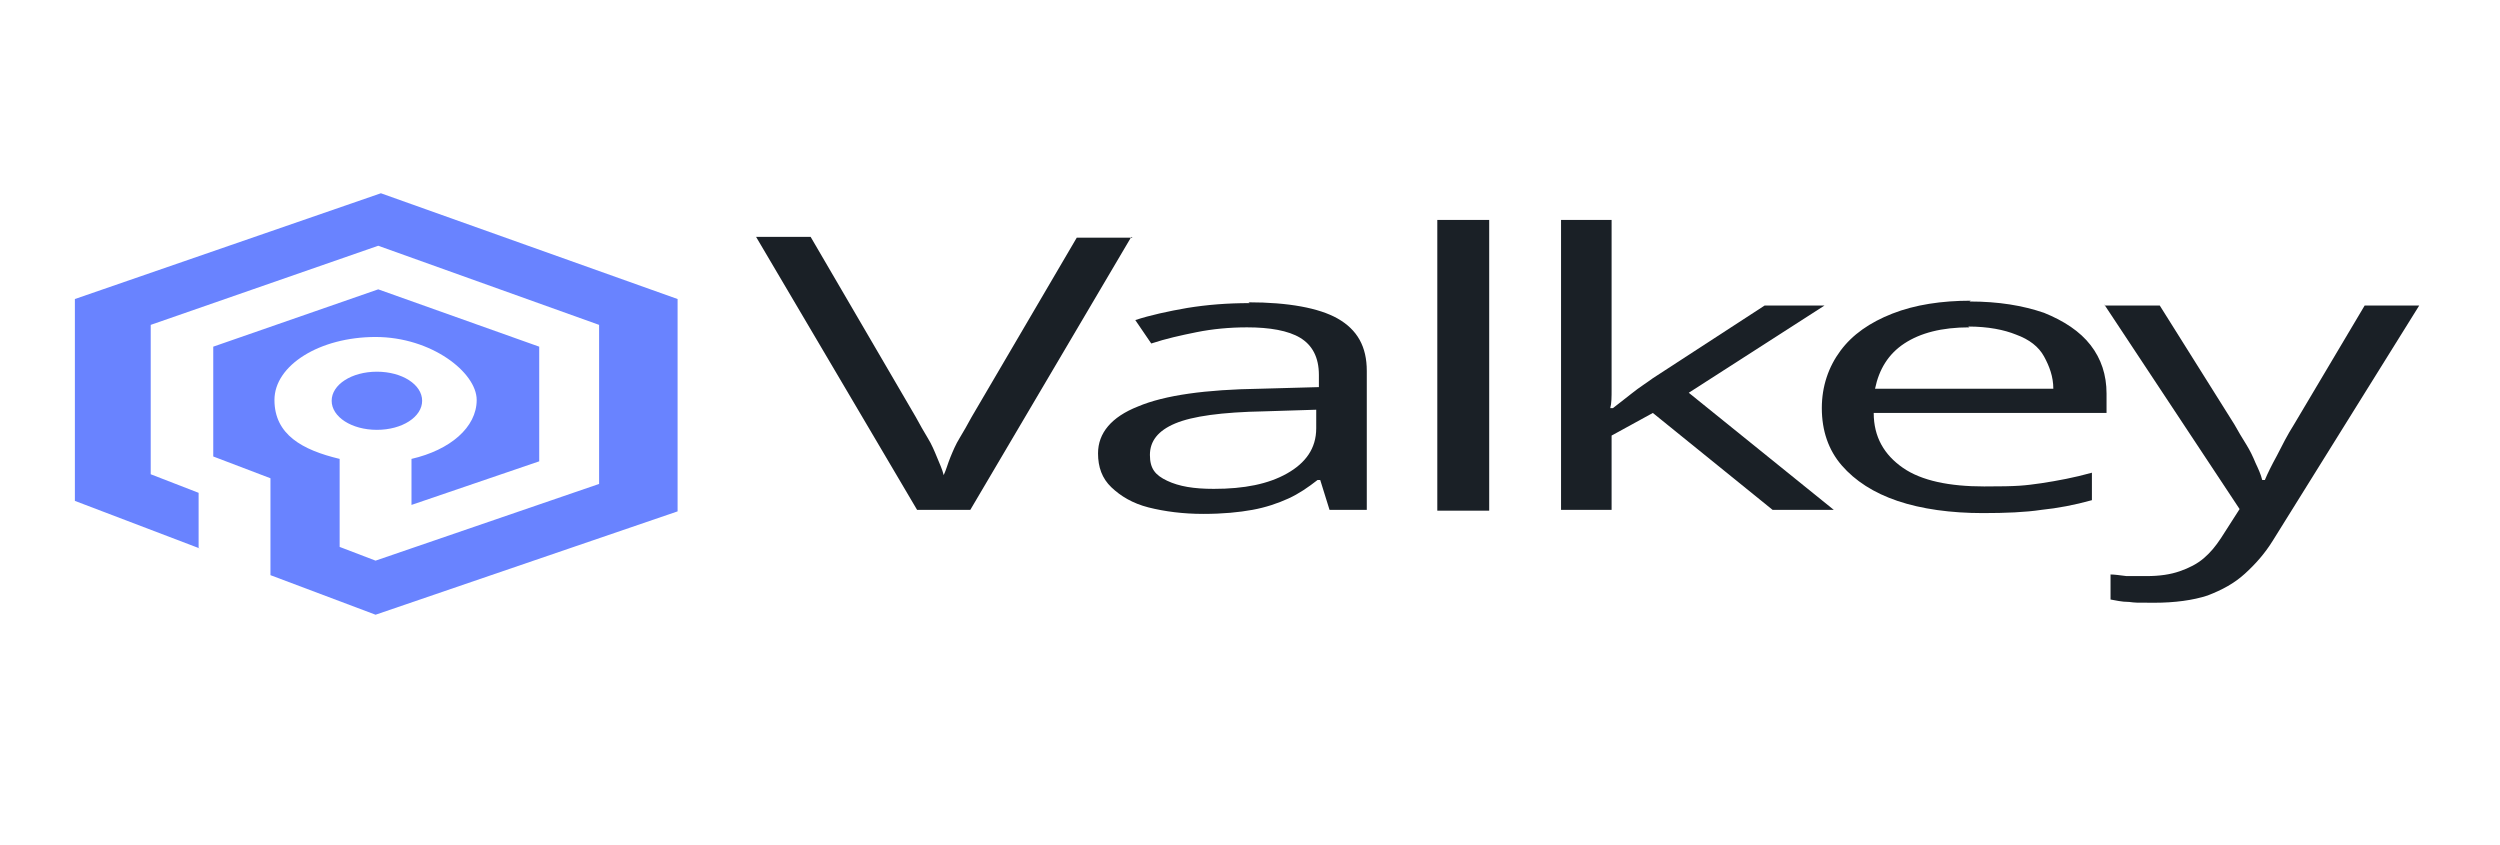 <?xml version="1.0" encoding="UTF-8" standalone="no"?>
<svg
   version="1.1"
   viewBox="0 0 187.9 63.5"
   id="svg1"
   sodipodi:docname="valkey-horizontal-squashed.svg"
   inkscape:version="1.3.2 (091e20ef0f, 2023-11-25)"
   xmlns:inkscape="http://www.inkscape.org/namespaces/inkscape"
   xmlns:sodipodi="http://sodipodi.sourceforge.net/DTD/sodipodi-0.dtd"
   xmlns="http://www.w3.org/2000/svg"
   xmlns:svg="http://www.w3.org/2000/svg">
  <defs
     id="defs1">
    <style
       id="style1">
      .cls-1 {
        fill: #1a2026;
      }

      .cls-2 {
        fill: #6983ff;
        fill-rule: evenodd;
      }
    </style>
  </defs>
  <!-- Generator: Adobe Illustrator 28.6.0, SVG Export Plug-In . SVG Version: 1.2.0 Build 709)  -->
  <g
     id="g1">
    <g
       id="svg2455">
      <sodipodi:namedview
         id="namedview2457"
         bordercolor="#000000"
         borderopacity="0.25"
         inkscape:current-layer="layer1"
         inkscape:cx="116.98434"
         inkscape:cy="87.167995"
         inkscape:deskcolor="#d1d1d1"
         inkscape:document-units="mm"
         inkscape:pagecheckerboard="0"
         inkscape:pageopacity="0.0"
         inkscape:showpageshadow="2"
         inkscape:window-height="991"
         inkscape:window-maximized="0"
         inkscape:window-width="1499"
         inkscape:window-x="26"
         inkscape:window-y="23"
         inkscape:zoom="3.0687869"
         pagecolor="#ffffff"
         showgrid="false"
         showguides="true">
        <sodipodi:guide
           id="guide4591"
           inkscape:locked="false"
           orientation="0,-1"
           position="85.885,-88.307" />
        <sodipodi:guide
           id="guide4593"
           inkscape:locked="false"
           orientation="0,-1"
           position="152.408,-79.301" />
        <sodipodi:guide
           id="guide6053"
           inkscape:locked="false"
           orientation="0,-1"
           position="84.903,-108.015" />
        <sodipodi:guide
           id="guide6055"
           inkscape:locked="false"
           orientation="0,-1"
           position="88.493,-121.957" />
        <sodipodi:guide
           id="guide7521"
           inkscape:locked="false"
           orientation="0,-1"
           position="80.072,-130.378" />
        <sodipodi:guide
           id="guide7523"
           inkscape:locked="false"
           orientation="0,-1"
           position="79.934,-148.6" />
        <sodipodi:guide
           id="guide7525"
           inkscape:locked="false"
           orientation="1,0"
           position="90.977,-101.25" />
        <sodipodi:guide
           id="guide7583"
           inkscape:locked="false"
           orientation="1,0"
           position="157.516,-109.533" />
        <sodipodi:guide
           id="guide11598"
           inkscape:locked="false"
           orientation="0,-1"
           position="92.725,-180.671" />
        <sodipodi:guide
           id="guide11782"
           inkscape:locked="false"
           orientation="0,-1"
           position="74.967,-57.14" />
        <sodipodi:guide
           id="guide11784"
           inkscape:locked="false"
           orientation="0,-1"
           position="106.353,-40.476" />
        <sodipodi:guide
           id="guide11786"
           inkscape:locked="false"
           orientation="1,0"
           position="79.658,-50.507" />
        <sodipodi:guide
           id="guide12011"
           inkscape:locked="false"
           orientation="0,-1"
           position="-7.631,15.569" />
        <sodipodi:guide
           id="guide12013"
           inkscape:locked="false"
           orientation="0,-1"
           position="9.599,6.526" />
        <sodipodi:guide
           id="guide12015"
           inkscape:locked="false"
           orientation="1,0"
           position="16.076,15.813" />
        <sodipodi:guide
           id="guide12017"
           inkscape:locked="false"
           orientation="1,0"
           position="18.031,-0.317" />
        <sodipodi:guide
           id="guide12023"
           inkscape:locked="false"
           orientation="1,0"
           position="20.089,0.517" />
        <sodipodi:guide
           id="guide12025"
           inkscape:locked="false"
           orientation="1,0"
           position="1.983,10.691" />
        <sodipodi:guide
           id="guide12027"
           inkscape:locked="false"
           orientation="1,0"
           position="-2.4354719e-08,21.382" />
        <sodipodi:guide
           id="guide12029"
           inkscape:locked="false"
           orientation="1,0"
           position="64.232,25.693" />
        <sodipodi:guide
           id="guide12031"
           inkscape:locked="false"
           orientation="1,0"
           position="66.301,35.953" />
        <sodipodi:guide
           id="guide12033"
           inkscape:locked="false"
           orientation="0,-1"
           position="8.449,1.897" />
        <sodipodi:guide
           id="guide12035"
           inkscape:locked="false"
           orientation="0,-1"
           position="7.76,-0.086" />
        <sodipodi:guide
           id="guide12037"
           inkscape:locked="false"
           orientation="0,-1"
           position="12.07,20.347" />
        <sodipodi:guide
           id="guide12039"
           inkscape:locked="false"
           orientation="0,-1"
           position="11.812,22.417" />
      </sodipodi:namedview>
      <g
         id="layer1"
         inkscape:groupmode="layer"
         inkscape:label="Layer 1">
        <path
           id="path11949"
           class="cls-2"
           d="M 15.028,41.227 5.628,37.646 V 22.475 l 23,-7.95 22.3,7.95 v 15.96 l -22.7,7.768 -7.9,-2.974 v -7.282 l -4.3,-1.638 v -8.253 l 12.4,-4.309 12.1,4.309 v 8.617 l -9.6,3.277 v -3.459 c 2.9,-0.668 4.9,-2.367 4.9,-4.43 0,-2.063 -3.4,-4.733 -7.6,-4.733 -4.2,0 -7.6,2.124 -7.6,4.733 0,2.609 2.1,3.762 4.9,4.43 v 6.615 l 2.7,1.032 16.8,-5.765 v -11.955 l -16.6,-5.947 -17.1,5.947 v 11.227 l 3.6,1.396 v 4.127 z m 13.3,-13.29 c 1.9,0 3.4,0.971 3.4,2.185 0,1.214 -1.5,2.185 -3.4,2.185 -1.9,0 -3.4,-0.971 -3.4,-2.185 0,-1.214 1.5,-2.185 3.4,-2.185 z"
           style="stroke-width:0.779" />
        <g
           id="text11953"
           transform="matrix(1,0,0,0.607,-0.172,10.885)">
          <path
             id="path40150"
             class="cls-1"
             d="M 85.2,11.4 73.1,45.2 h -4 L 57,11.4 h 4.1 L 69,33.7 c 0.3,0.9 0.6,1.8 0.9,2.6 0.3,0.8 0.5,1.6 0.7,2.4 0.2,0.8 0.4,1.5 0.5,2.2 0.2,-0.7 0.3,-1.4 0.5,-2.2 0.2,-0.8 0.4,-1.6 0.7,-2.4 0.3,-0.8 0.6,-1.7 0.9,-2.6 l 7.9,-22.2 h 4.2 z" />
          <path
             id="path40152"
             class="cls-1"
             d="m 94,19.5 c 3,0 5.3,0.7 6.7,2 1.5,1.4 2.2,3.5 2.2,6.5 v 17.2 h -2.8 l -0.7,-3.7 h -0.2 c -0.7,0.9 -1.4,1.7 -2.2,2.3 -0.8,0.6 -1.7,1.1 -2.7,1.4 -1,0.3 -2.2,0.5 -3.7,0.5 -1.5,0 -2.9,-0.3 -4.1,-0.8 -1.2,-0.5 -2.1,-1.4 -2.8,-2.5 -0.7,-1.1 -1,-2.5 -1,-4.2 0,-2.5 1,-4.5 3,-5.8 2,-1.4 5.1,-2.1 9.2,-2.2 L 99.3,30 v -1.5 c 0,-2.2 -0.5,-3.7 -1.4,-4.6 -0.9,-0.9 -2.3,-1.3 -4,-1.3 -1.3,0 -2.6,0.2 -3.8,0.6 -1.2,0.4 -2.3,0.8 -3.4,1.4 l -1.2,-2.9 c 1.1,-0.6 2.5,-1.1 3.9,-1.5 1.5,-0.4 3,-0.6 4.7,-0.6 v 0 z m 5.1,13.3 -3.9,0.2 c -3.2,0.1 -5.4,0.6 -6.7,1.5 -1.3,0.9 -1.9,2.2 -1.9,3.9 0,1.7 0.4,2.5 1.3,3.2 0.9,0.7 2,1 3.5,1 2.3,0 4.1,-0.6 5.5,-1.9 1.4,-1.3 2.2,-3.1 2.2,-5.6 z" />
          <path
             id="path40154"
             class="cls-1"
             d="m 112.1,45.3 h -3.9 v -36 h 3.9 z" />
          <path
             id="path40156"
             class="cls-1"
             d="M 121.3,9.3 V 28 c 0,0.6 0,1.4 0,2.3 0,0.9 0,1.7 -0.1,2.3 h 0.2 c 0.3,-0.4 0.8,-1 1.4,-1.8 0.6,-0.8 1.2,-1.4 1.6,-1.9 l 8.4,-9 h 4.5 L 127.1,30.7 138,45.2 h -4.6 l -9,-12 -3.1,2.8 v 9.2 h -3.8 V 9.3 Z" />
          <path
             id="path40158"
             class="cls-1"
             d="m 148.2,19.4 c 2.2,0 4,0.5 5.6,1.4 1.5,1 2.7,2.3 3.5,4 0.8,1.7 1.2,3.7 1.2,6 v 2.4 H 141 c 0,3 0.8,5.2 2.2,6.8 1.4,1.6 3.5,2.3 6.1,2.3 2.6,0 3,-0.1 4.3,-0.4 1.2,-0.3 2.5,-0.7 3.8,-1.3 V 44 c -1.3,0.6 -2.6,1 -3.8,1.2 -1.2,0.3 -2.7,0.4 -4.4,0.4 -2.4,0 -4.6,-0.5 -6.4,-1.5 -1.8,-1 -3.2,-2.5 -4.2,-4.4 -1,-1.9 -1.5,-4.3 -1.5,-7.1 0,-2.7 0.5,-5.1 1.4,-7.1 0.9,-2 2.2,-3.5 3.9,-4.6 1.7,-1.1 3.7,-1.6 5.9,-1.6 v 0 z m 0,3.2 c -2.1,0 -3.7,0.7 -4.9,2 -1.2,1.3 -1.9,3.2 -2.2,5.6 h 13.4 c 0,-1.5 -0.3,-2.8 -0.7,-4 -0.4,-1.2 -1.1,-2.1 -2.1,-2.7 -0.9,-0.6 -2.1,-1 -3.6,-1 z" />
          <path
             id="path40160"
             class="cls-1"
             d="m 158.4,19.9 h 4.1 l 5.6,14.7 c 0.3,0.9 0.6,1.7 0.9,2.5 0.3,0.8 0.5,1.5 0.7,2.3 0.2,0.7 0.4,1.4 0.5,2.1 h 0.2 c 0.2,-0.8 0.5,-1.8 0.9,-3 0.4,-1.3 0.8,-2.6 1.3,-3.9 l 5.3,-14.7 H 182 L 171,49 c -0.6,1.6 -1.3,2.9 -2.1,4.1 -0.8,1.2 -1.7,2 -2.8,2.7 -1.1,0.6 -2.5,0.9 -4,0.9 -1.5,0 -1.4,0 -1.9,-0.1 -0.6,0 -1,-0.2 -1.4,-0.3 v -3.1 c 0.3,0 0.7,0.1 1.2,0.2 0.5,0 1,0 1.5,0 1,0 1.8,-0.2 2.5,-0.6 0.7,-0.4 1.3,-0.9 1.8,-1.6 0.5,-0.7 0.9,-1.5 1.3,-2.5 l 1.4,-3.6 -10.2,-25.4 z" />
        </g>
      </g>
    </g>
  </g>
</svg>
